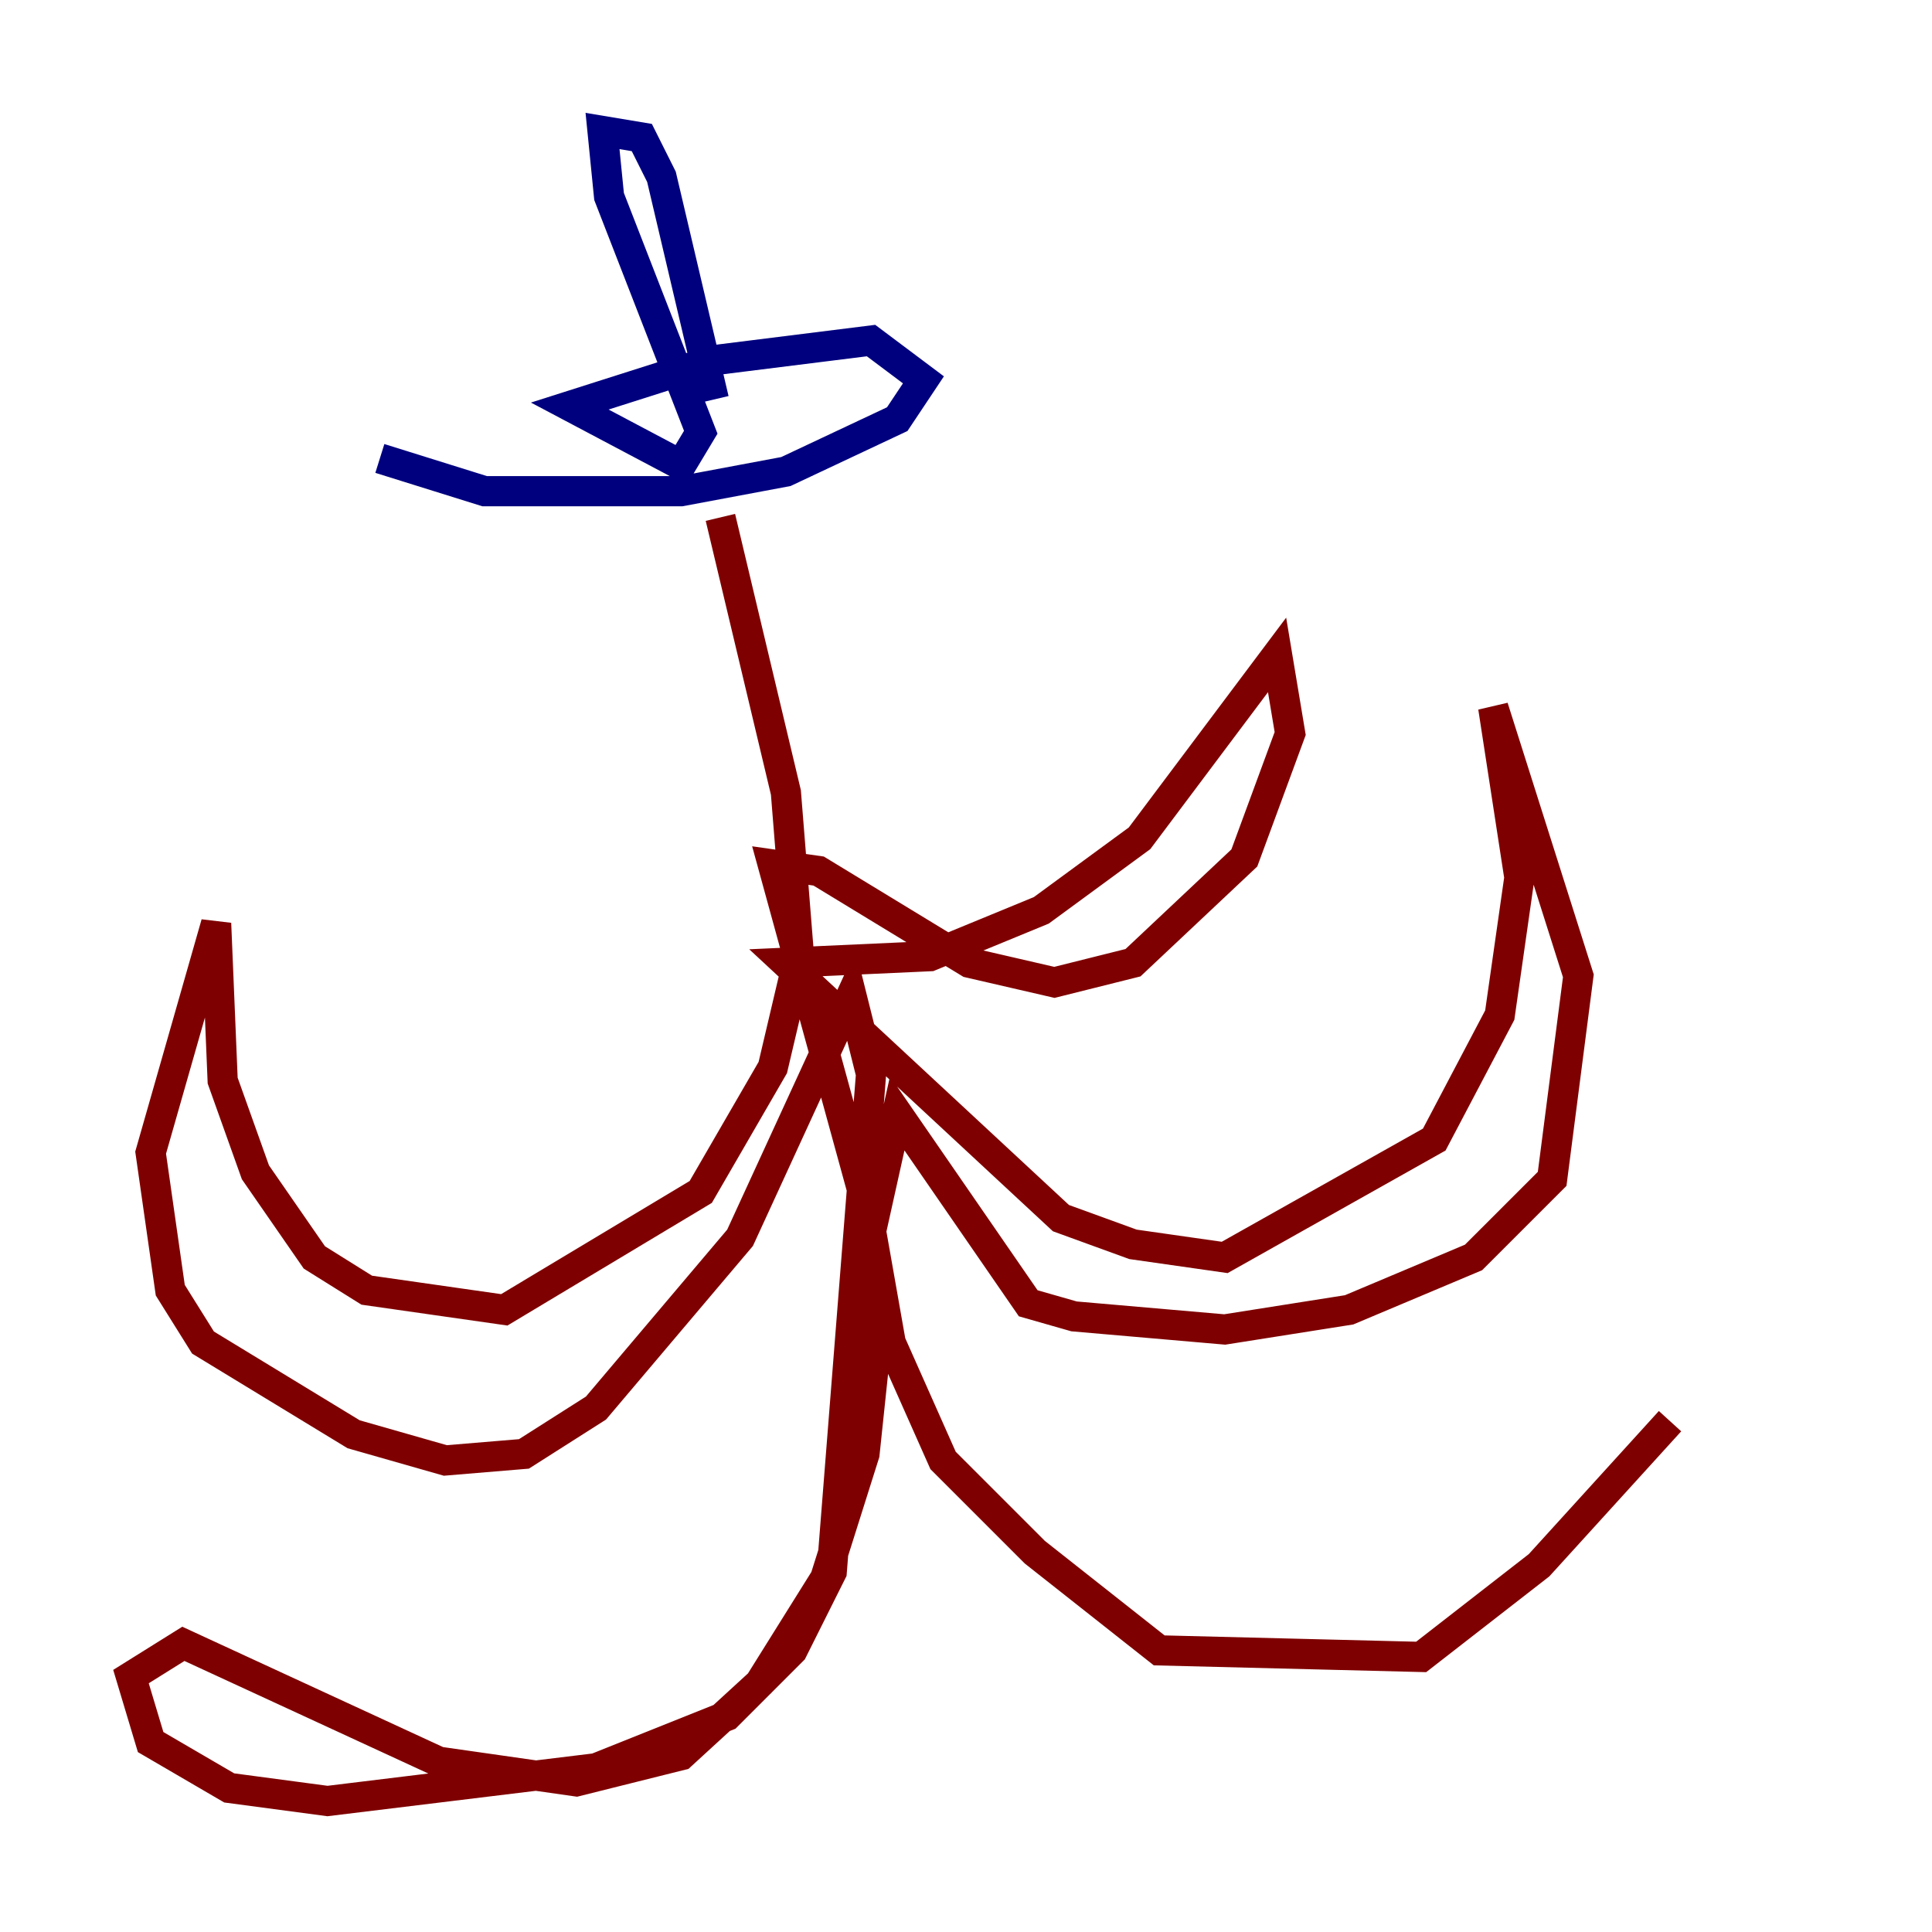 <?xml version="1.0" encoding="utf-8" ?>
<svg baseProfile="tiny" height="128" version="1.2" viewBox="0,0,128,128" width="128" xmlns="http://www.w3.org/2000/svg" xmlns:ev="http://www.w3.org/2001/xml-events" xmlns:xlink="http://www.w3.org/1999/xlink"><defs /><polyline fill="none" points="25.166,30.373 32.108,32.542 45.125,32.542 52.068,31.241 59.444,27.77 61.18,25.166 57.709,22.563 47.295,23.864 37.749,26.902 45.125,30.807 46.427,28.637 40.352,13.017 39.919,8.678 42.522,9.112 43.824,11.715 47.295,26.468" stroke="#00007f" stroke-width="2" /><polyline fill="none" points="47.729,34.278 52.068,52.502 52.936,63.349 51.2,70.725 46.427,78.969 33.41,86.78 24.298,85.478 20.827,83.308 16.922,77.668 14.752,71.593 14.319,61.18 9.98,76.366 11.281,85.478 13.451,88.949 23.43,95.024 29.505,96.759 34.712,96.325 39.485,93.288 49.031,82.007 56.407,65.953 57.709,71.159 55.105,104.136 52.502,109.342 48.163,113.681 39.485,117.153 21.695,119.322 15.186,118.454 9.98,115.417 8.678,111.078 12.149,108.909 29.071,116.719 38.183,118.02 45.125,116.285 50.332,111.512 54.671,104.57 57.275,96.325 58.142,88.081 57.275,79.403 51.2,57.275 54.237,57.709 64.217,63.783 69.858,65.085 75.064,63.783 82.441,56.841 85.478,48.597 84.61,43.39 75.498,55.539 68.99,60.312 61.614,63.349 52.068,63.783 70.291,80.705 75.064,82.441 81.139,83.308 95.024,75.498 99.363,67.254 100.664,58.142 98.929,46.861 104.57,64.651 102.834,78.102 97.627,83.308 89.383,86.78 81.139,88.081 71.159,87.214 68.122,86.346 59.444,73.763 57.709,81.573 59.01,88.949 62.481,96.759 68.556,102.834 76.8,109.342 94.156,109.776 101.966,103.702 110.644,94.156" stroke="#7f0000" stroke-width="2" /></svg>
